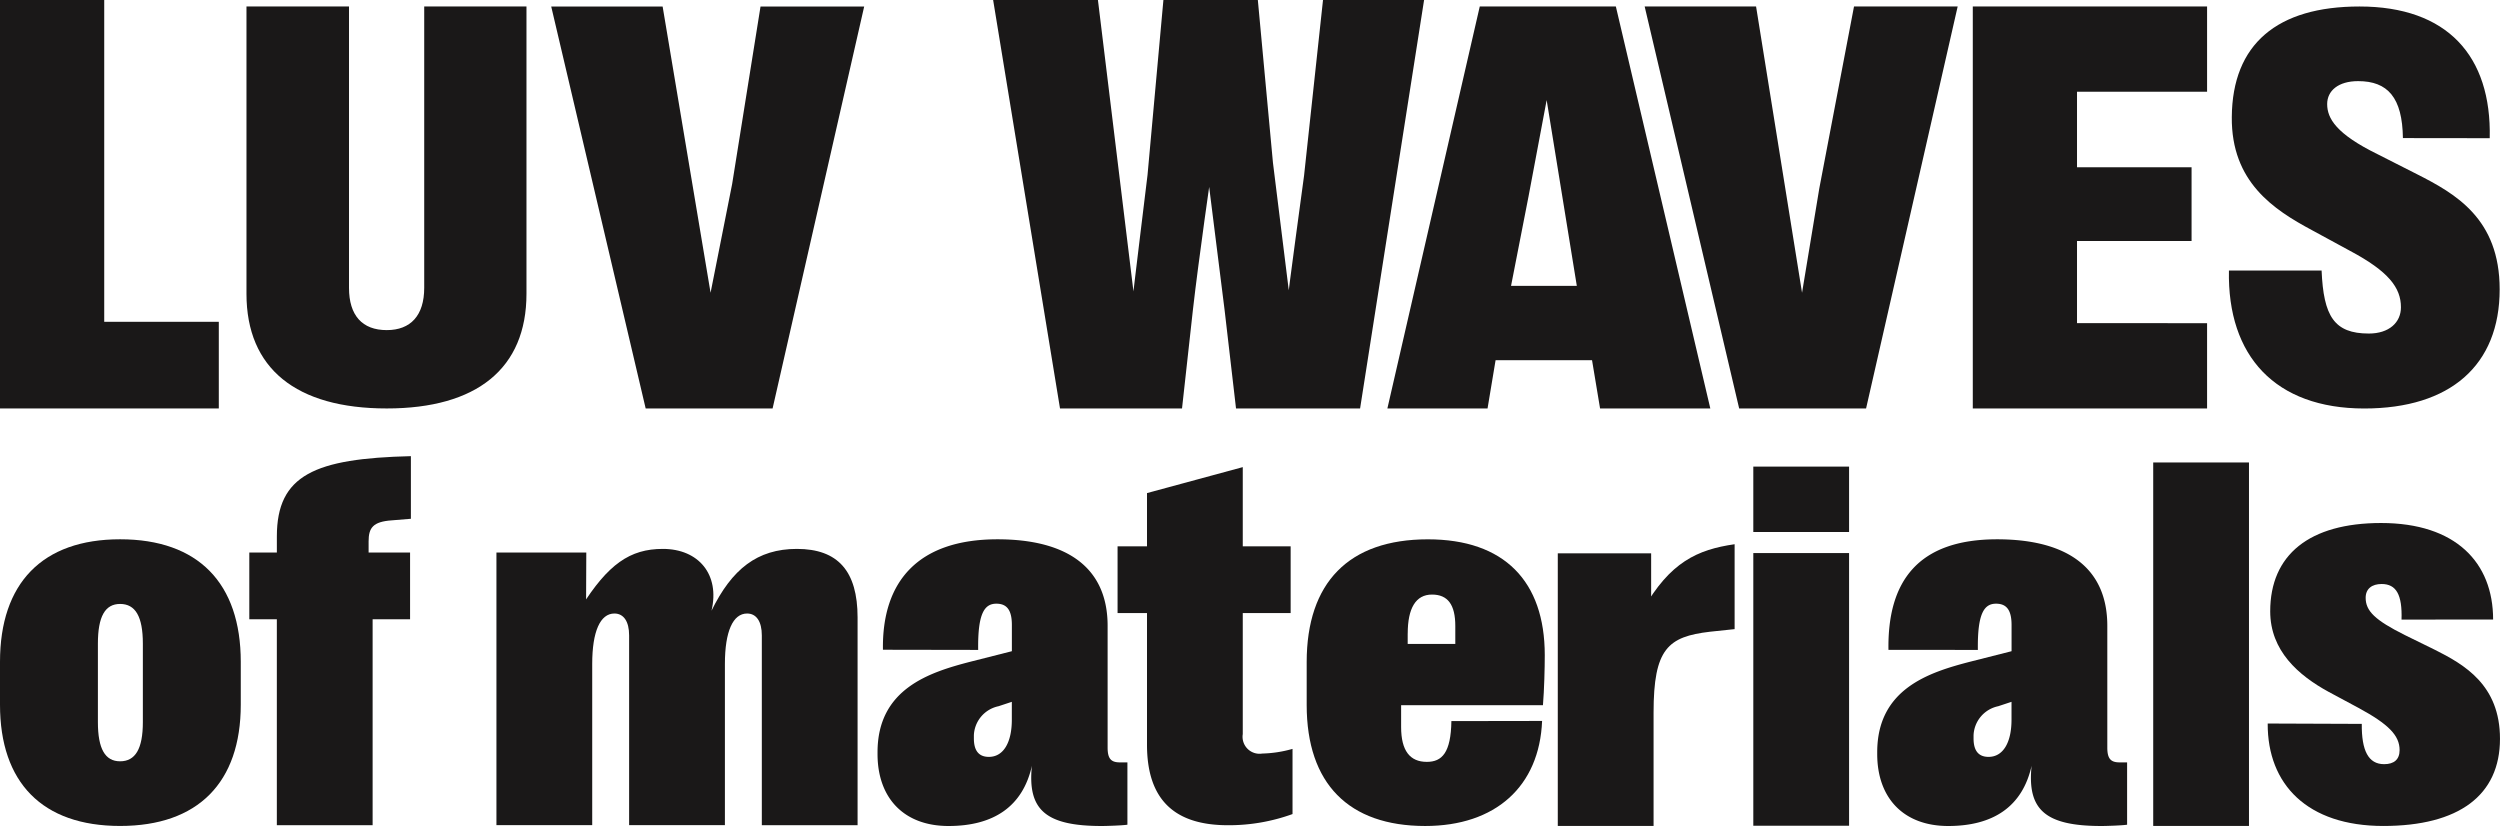 <svg xmlns="http://www.w3.org/2000/svg" width="274.553" height="90.708" viewBox="0 0 274.553 90.708">
  <g id="Group_93" data-name="Group 93" transform="translate(-104.171 -266.328)">
    <g id="Group_89" data-name="Group 89" transform="translate(104.171 266.328)">
      <path id="Path_725" data-name="Path 725" d="M104.171,266.328h11.446v35.341H128.2v9.516H104.171Z" transform="translate(-104.171 -266.328)" fill="#1a1818"/>
      <path id="Path_726" data-name="Path 726" d="M170.442,267.262v31.554c0,8.2-5.445,12.591-15.344,12.591-9.961,0-15.406-4.393-15.406-12.591V267.262h11.26v30.9c0,3.032,1.454,4.641,4.145,4.641,2.63,0,4.115-1.609,4.115-4.641v-30.9Z" transform="translate(-112.624 -266.55)" fill="#1a1818"/>
      <path id="Path_727" data-name="Path 727" d="M201.113,298.7h0l2.368-11.936,3.118-19.5h11.384l-10.059,44.145H193.986l-10.374-44.145h12.235" transform="translate(-123.077 -266.55)" fill="#1a1818"/>
      <path id="Path_728" data-name="Path 728" d="M262.713,298.353h0c-.141.976,1.544-12.819,1.544-12.819L266,266.328H276.37l1.659,17.857,1.747,14.087h0c-.269,1.6,1.671-12.656,1.671-12.656l2.081-19.288h11.1L287.6,311.185H273.974l-1.261-10.862-1.957-15.6h.569s-1.482,10.285-2.081,15.6l-1.2,10.862h-13.4L247.3,266.328h11.509" transform="translate(-138.233 -266.328)" fill="#1a1818"/>
      <path id="Path_729" data-name="Path 729" d="M314.262,267.262h14.946l10.374,44.145H327.474l-.882-5.3H316l-.883,5.3h-11Zm7.347,10.28h0l-1.995,10.6-1.916,9.8h7.222" transform="translate(-151.753 -266.55)" fill="#1a1818"/>
      <path id="Path_730" data-name="Path 730" d="M358.484,298.7h0l1.892-11.446,3.815-19.992h11.384l-10.059,44.145H351.578L341.2,267.262h12.235" transform="translate(-160.581 -266.55)" fill="#1a1818"/>
      <path id="Path_731" data-name="Path 731" d="M414.217,302.042v9.365h-25.73V267.262h25.73v9.365H399.933v8.292h12.581v8.1H399.933v9.018Z" transform="translate(-171.833 -266.55)" fill="#1a1818"/>
      <path id="Path_732" data-name="Path 732" d="M425.4,296.258h10.176c.213,5.009,1.366,6.922,5.192,6.922,2.217,0,3.522-1.215,3.522-2.884,0-2.156-1.366-3.947-5.586-6.194l-4.19-2.277c-4.19-2.247-8.865-5.283-8.8-12.418.06-8.016,4.979-12.144,14.026-12.144,9.625,0,14.513,5.416,14.3,14.464l-9.533-.012c-.061-4.463-1.67-6.255-4.919-6.255-2.186,0-3.4,1.063-3.4,2.52,0,1.579,1,3.279,5.525,5.5l4.311,2.186c4.251,2.156,9.108,4.888,9.108,12.66,0,8.319-5.4,13.086-14.877,13.086C430.5,311.407,425.214,305.67,425.4,296.258Z" transform="translate(-180.616 -266.55)" fill="#1a1818"/>
    </g>
    <g id="Group_92" data-name="Group 92" transform="translate(104.171 316.423)">
      <g id="Group_90" data-name="Group 90">
        <path id="Path_733" data-name="Path 733" d="M104.171,362.216V357.51c0-8.641,4.642-13.46,13.191-13.46,8.579,0,13.251,4.819,13.251,13.46v4.705c0,8.555-4.7,13.317-13.251,13.317S104.171,370.771,104.171,362.216Zm15.689,1.91v-8.612c0-2.994-.823-4.363-2.5-4.363-1.645,0-2.438,1.369-2.438,4.363v8.612c0,2.938.793,4.306,2.438,4.306C119.037,368.432,119.86,367.064,119.86,364.126Z" transform="translate(-104.171 -334.92)" fill="#1a1818"/>
        <path id="Path_734" data-name="Path 734" d="M143.124,349.982H140.1v-7.329h3.026v-1.768c0-6.758,4.172-8.561,14.719-8.817v6.878l-2.086.171c-2.086.143-2.557.827-2.557,2.31v1.226h4.554v7.329h-4.113V372.6H143.124Z" transform="translate(-112.721 -332.068)" fill="#1a1818"/>
        <path id="Path_735" data-name="Path 735" d="M175.717,345.834h9.869c-.068,6.494.155,6.74-.585,6.017h0c2.967-4.734,5.377-6.416,8.99-6.416,3.937,0,6.287,2.823,5.347,6.787h0c2.233-4.563,5.024-6.787,9.372-6.787,4.525,0,6.669,2.453,6.669,7.529v22.813H204.862V354.931c0-1.511-.588-2.4-1.616-2.4-1.557,0-2.438,1.968-2.438,5.532v17.709H190.289V354.931c0-1.511-.588-2.4-1.615-2.4-1.558,0-2.438,1.968-2.438,5.532v17.709H175.717Z" transform="translate(-121.198 -335.249)" fill="#1a1818"/>
        <path id="Path_736" data-name="Path 736" d="M230.641,367.634v-.2c0-6.986,5.729-8.783,10.253-9.952l4.5-1.141v-2.88c0-1.568-.5-2.339-1.7-2.339-1.292,0-2.057,1.027-2,5.077l-10.459-.018c-.118-7.557,3.907-12.13,12.574-12.13,7.757,0,12.1,3.194,12.1,9.5v13.375c0,1.226.382,1.625,1.352,1.625h.822v6.844c-.529.085-2.291.142-2.82.142-6.2,0-8.168-1.8-7.668-6.616h0c-1,4.477-4.2,6.616-9.166,6.616C233.52,375.533,230.641,372.453,230.641,367.634Zm14.748-3.764V361.9l-1.468.485a3.4,3.4,0,0,0-2.7,3.194v.342c0,1.4.588,2.025,1.646,2.025C244.478,367.948,245.389,366.351,245.389,363.87Z" transform="translate(-134.269 -334.92)" fill="#1a1818"/>
        <path id="Path_737" data-name="Path 737" d="M268.466,364.132V349.674h-3.232v-7.329h3.232V336.5l10.517-2.851v8.7h5.259v7.329h-5.259v13.289a1.867,1.867,0,0,0,2.145,2.138,13.182,13.182,0,0,0,3.32-.513v7.158a20.517,20.517,0,0,1-7.11,1.226C271.4,372.972,268.466,370.091,268.466,364.132Z" transform="translate(-142.501 -332.444)" fill="#1a1818"/>
        <path id="Path_738" data-name="Path 738" d="M318.343,364c-.294,7.186-5.112,11.536-12.839,11.536-8.4,0-13.015-4.648-13.015-13.289v-4.705c0-8.726,4.612-13.488,13.309-13.488,8.373,0,12.838,4.591,12.838,12.718,0,1.426-.059,3.793-.2,5.5H302.86v2.4c0,2.6.97,3.822,2.821,3.822,1.674,0,2.644-1,2.7-4.478m-4.8-9.617v1.14h5.229v-1.968c0-2.338-.822-3.45-2.556-3.45C304.466,350.117,303.585,351.628,303.585,354.395Z" transform="translate(-148.987 -334.92)" fill="#1a1818"/>
        <path id="Path_739" data-name="Path 739" d="M328.678,345.759h10.253v6.16h-.881c2.967-5.19,5.935-6.559,10.048-7.158v9.325l-2.7.285c-4.612.542-6.2,1.853-6.2,8.868V375.7H328.678Z" transform="translate(-157.6 -335.089)" fill="#1a1818"/>
        <path id="Path_740" data-name="Path 740" d="M356.855,333.572h10.518v7.187H356.855Zm0,9.5h10.518v29.943H356.855Z" transform="translate(-164.305 -332.426)" fill="#1a1818"/>
        <path id="Path_741" data-name="Path 741" d="M374.713,367.634v-.2c0-6.986,5.73-8.783,10.254-9.952l4.5-1.141v-2.88c0-1.568-.5-2.339-1.7-2.339-1.292,0-2.057,1.027-2,5.077l-9.819-.006c-.117-7.557,3.267-12.142,11.934-12.142,7.757,0,12.1,3.194,12.1,9.5v13.375c0,1.226.382,1.625,1.352,1.625h.822v6.844c-.529.085-2.291.142-2.82.142-6.2,0-8.168-1.8-7.668-6.616h0c-1,4.477-4.2,6.616-9.166,6.616C377.593,375.533,374.713,372.453,374.713,367.634Zm14.749-3.764V361.9l-1.469.485a3.4,3.4,0,0,0-2.7,3.194v.342c0,1.4.588,2.025,1.645,2.025C388.551,367.948,389.462,366.351,389.462,363.87Z" transform="translate(-168.555 -334.92)" fill="#1a1818"/>
        <path id="Path_742" data-name="Path 742" d="M425.008,332.973V372.9H414.49V332.973Z" transform="translate(-178.022 -332.283)" fill="#1a1818"/>
      </g>
      <g id="Group_91" data-name="Group 91" transform="translate(249.041 7.345)">
        <path id="Path_743" data-name="Path 743" d="M430.989,363.725l10.332.04c-.03,2.94.727,4.424,2.454,4.424,1.09,0,1.7-.515,1.7-1.546,0-1.606-1.212-2.847-4.514-4.635l-3.273-1.757c-3.332-1.818-6.423-4.515-6.423-8.847,0-6.212,4.3-9.7,12.18-9.7,8.181,0,12.3,4.326,12.3,10.6l-10.059.007c.091-2.727-.575-3.908-2.181-3.908-1.061,0-1.758.514-1.758,1.514,0,1.454,1.03,2.454,4.3,4.091l3.272,1.606c3.272,1.637,7.18,3.879,7.18,9.787,0,6.211-4.514,9.575-12.816,9.575C435.352,374.975,430.958,370.421,430.989,363.725Z" transform="translate(-430.989 -341.707)" fill="#1a1818"/>
      </g>
    </g>
  </g>
</svg>
